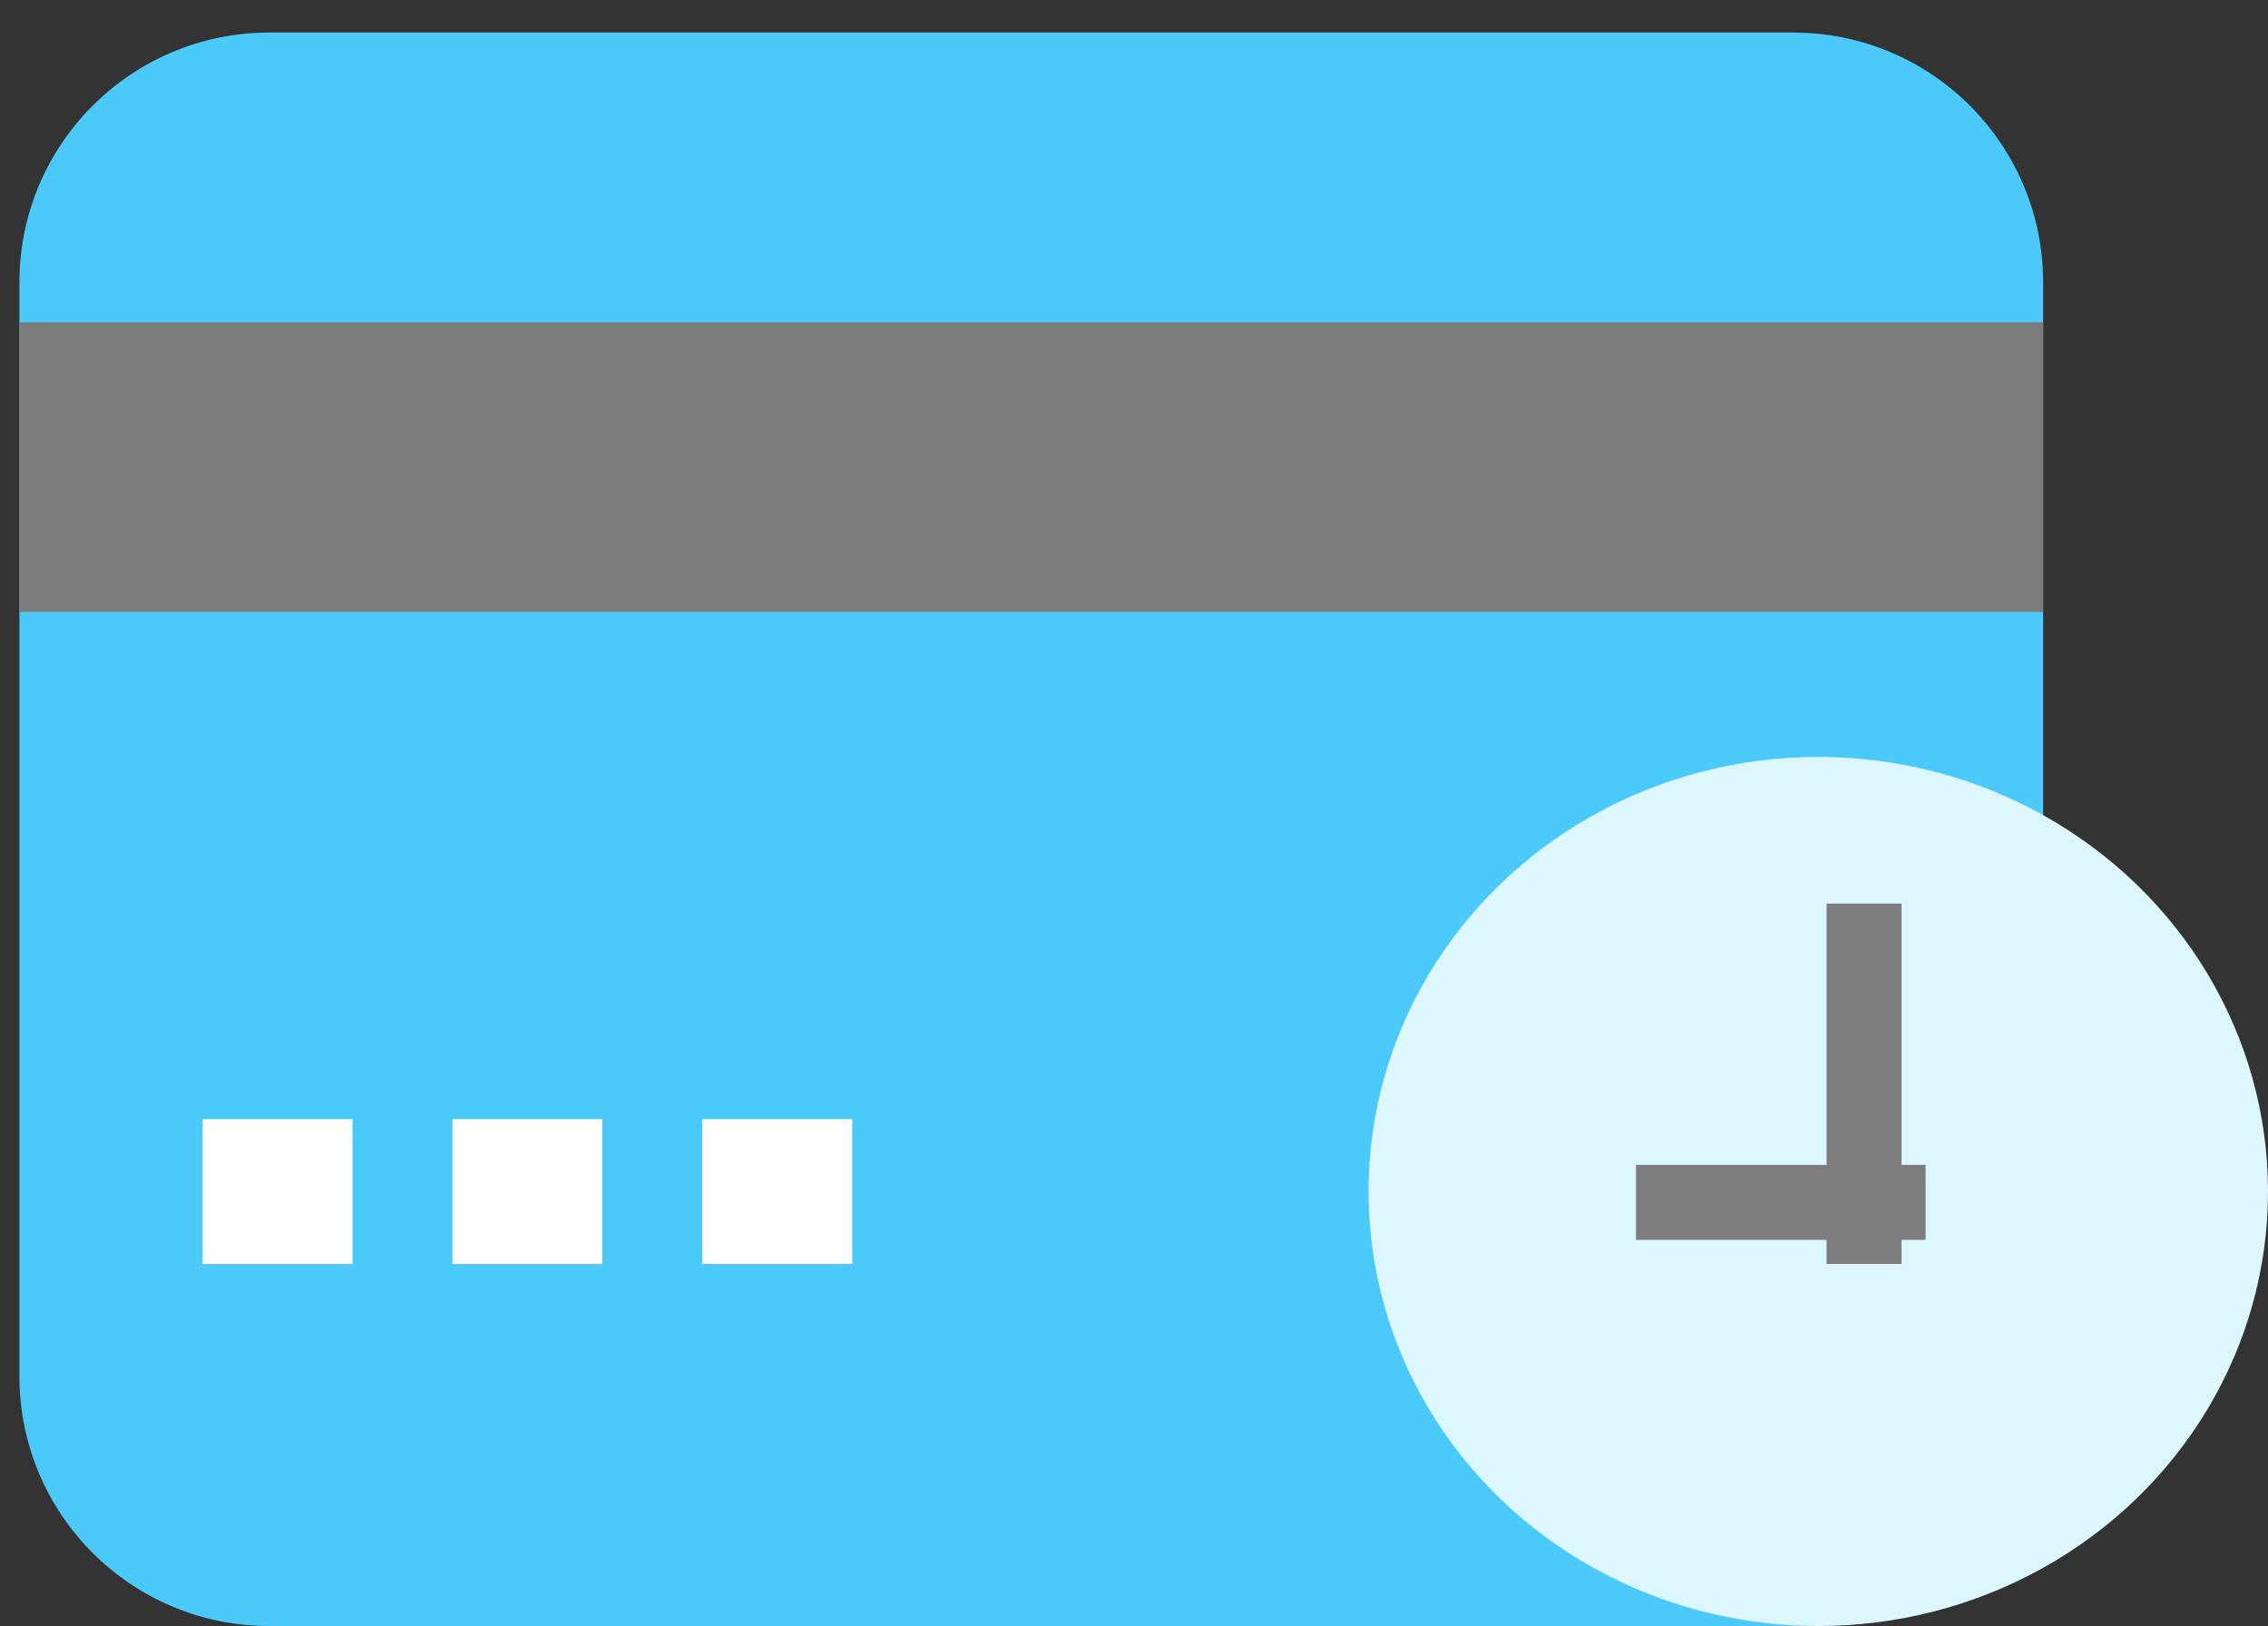 <?xml version="1.0" encoding="utf-8"?>
<!-- Generator: Adobe Illustrator 17.0.0, SVG Export Plug-In . SVG Version: 6.00 Build 0)  -->
<!DOCTYPE svg PUBLIC "-//W3C//DTD SVG 1.1//EN" "http://www.w3.org/Graphics/SVG/1.1/DTD/svg11.dtd">
<svg version="1.1" id="图层_1" xmlns="http://www.w3.org/2000/svg" xmlns:xlink="http://www.w3.org/1999/xlink" x="0px" y="0px"
	 width="27.233px" height="19.522px" viewBox="0 0 27.233 19.522" enable-background="new 0 0 27.233 19.522" xml:space="preserve">
<rect x="0" y="0" width="27.233" height="19.522" fill="#333333" stroke="none"/>
<rect x="20.833" y="14.304" fill-rule="evenodd" clip-rule="evenodd" fill="none" width="3.6" height="0.87"/>
<rect x="20.933" y="11.696" fill-rule="evenodd" clip-rule="evenodd" fill="none" width="0.9" height="3.478"/>
<path fill-rule="evenodd" clip-rule="evenodd" fill="#4BCAF9" d="M3.233,0.391h18.3c1.657,0,3,1.343,3,3v13.13c0,1.657-1.343,3-3,3
	h-18.3c-1.657,0-3-1.343-3-3V3.391C0.233,1.734,1.577,0.391,3.233,0.391z"/>
<ellipse fill-rule="evenodd" clip-rule="evenodd" fill="#DDF7FF" cx="21.833" cy="14.304" rx="5.4" ry="5.217"/>
<rect x="0.233" y="3.869" fill-rule="evenodd" clip-rule="evenodd" fill="#7B7B7B" width="24.3" height="3.478"/>
<rect x="8.433" y="13.435" fill-rule="evenodd" clip-rule="evenodd" fill="#FFFFFF" width="1.8" height="1.739"/>
<rect x="5.433" y="13.435" fill-rule="evenodd" clip-rule="evenodd" fill="#FFFFFF" width="1.8" height="1.739"/>
<rect x="2.433" y="13.435" fill-rule="evenodd" clip-rule="evenodd" fill="#FFFFFF" width="1.8" height="1.739"/>
<rect x="21.933" y="10.848" fill-rule="evenodd" clip-rule="evenodd" fill="#7D7D7D" width="0.9" height="4.326"/>
<rect x="19.644" y="13.985" fill-rule="evenodd" clip-rule="evenodd" fill="#7D7D7D" width="3.478" height="0.9"/>
</svg>

